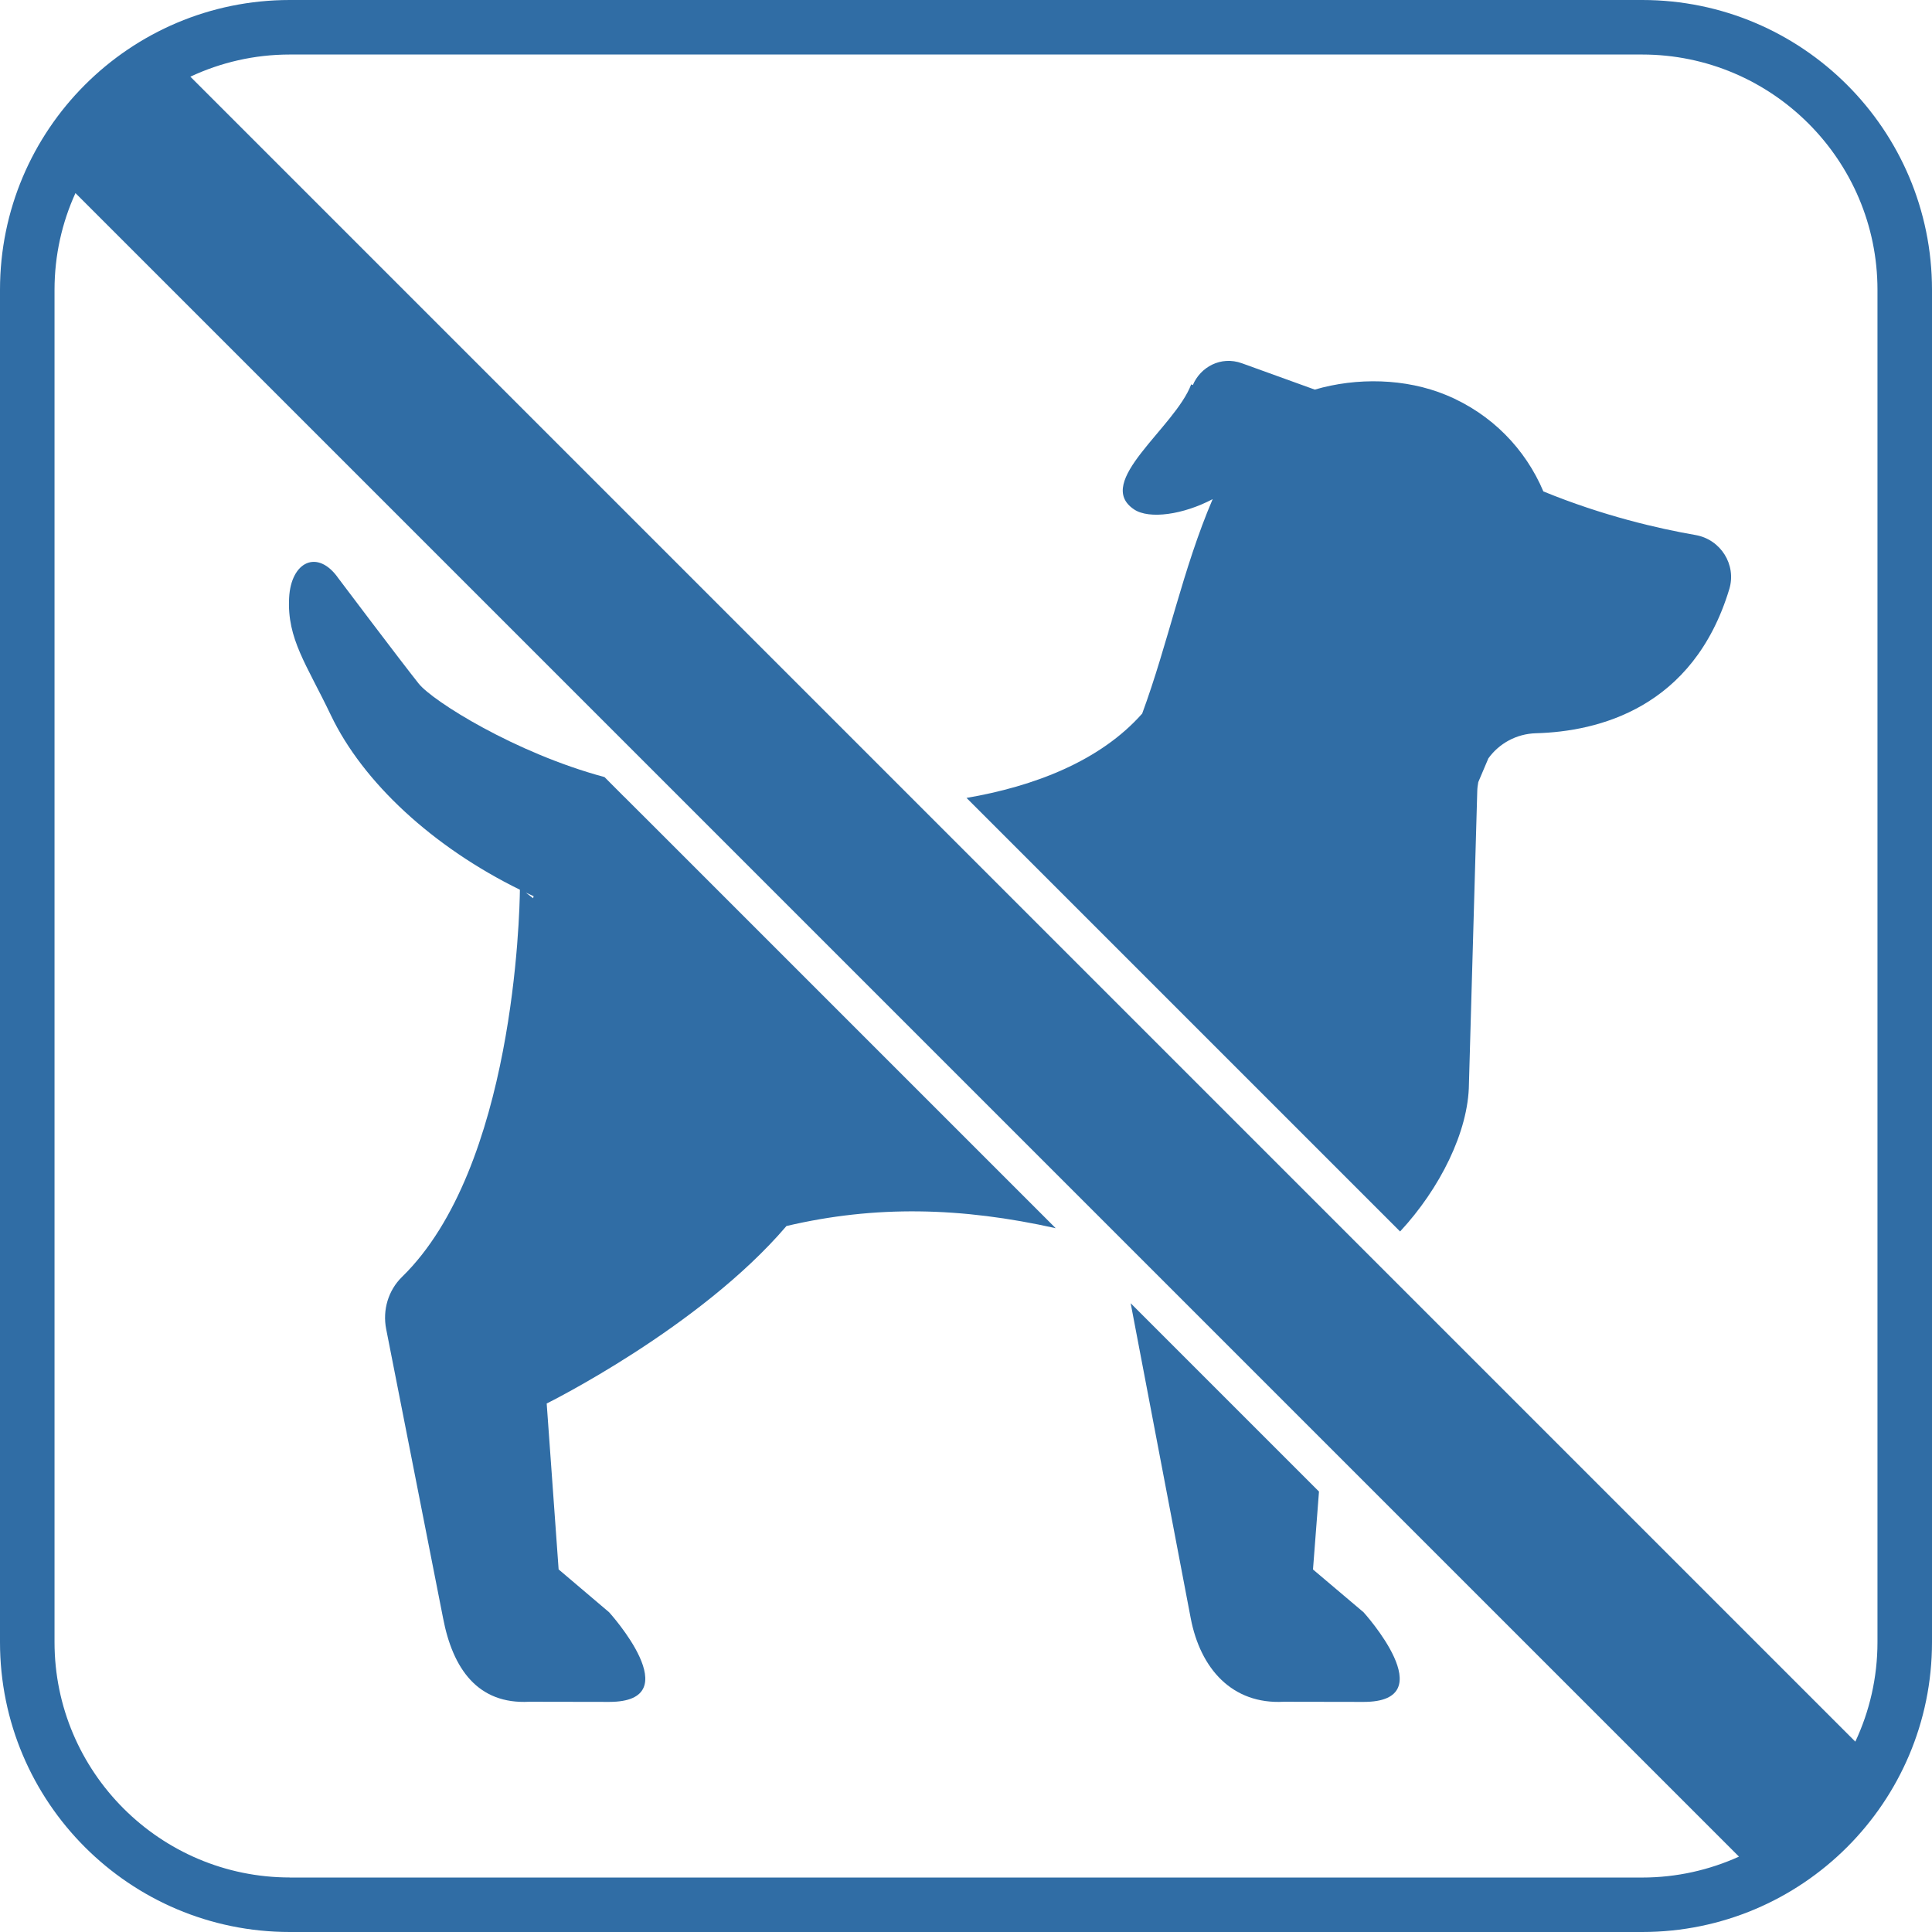 <?xml version="1.0" encoding="UTF-8"?><svg id="Ebene_2" xmlns="http://www.w3.org/2000/svg" viewBox="0 0 283.46 283.46"><defs><style>.cls-1{fill:#306da5;}</style></defs><g id="dtp_dogs_forbidden_regular"><g><path class="cls-1" d="M240.94,0H42.52C19.04,0,0,19.04,0,42.52V240.94c0,23.48,19.04,42.52,42.52,42.52H240.94c23.48,0,42.52-19.04,42.52-42.52V42.52c0-23.48-19.04-42.52-42.52-42.52Zm0,8c19.03,0,34.52,15.49,34.52,34.52V240.94c0,5.21-1.17,10.16-3.25,14.59l-70.97-70.97-.91-.91-45.19-45.19-13.43-13.43-6.39-6.39-.68-.68L27.93,11.25c4.44-2.08,9.38-3.25,14.59-3.25H240.94ZM42.52,275.46c-19.03,0-34.52-15.49-34.52-34.52V42.52c0-5.06,1.1-9.86,3.07-14.19L98.48,115.74l.15,.15,1.44,1.44,63.92,63.92,91.01,91.01,.14,.14c-4.33,1.96-9.14,3.07-14.19,3.07H42.52Z"/><path class="cls-1" d="M192.64,230.27l.88-11.43-27.63-27.63,8.81,46.21c1.42,7.42,6.09,12.66,13.64,12.26l11.72,.02c11.93,0,0-13.15,0-13.15l-7.42-6.28Z"/><path class="cls-1" d="M91.56,116.89l-2.87-2.88c-13.1-3.52-25.22-11.16-27.25-13.7-2.67-3.35-11.79-15.46-11.79-15.46-3.04-4.36-6.96-2.46-7.23,2.86-.32,6.03,2.56,9.76,6.13,17.23,4.71,9.86,14.99,19.35,27.73,25.6,0,0,0,0,0,0-.04,3.45-.85,40.77-17.29,56.8-2.03,1.98-2.88,4.88-2.33,7.66l8.35,42.42c1.42,7.42,5.09,12.66,12.64,12.26l11.72,.02c11.94,0,0-13.15,0-13.15l-7.41-6.29-1.75-24.34s22.44-11.11,35.18-26.04c0,0,0,0,0,0,13.05-3.07,25.7-2.76,39.5,.32l-58.2-58.2-5.13-5.12Zm-14.39,14.08c.37,.18,.74,.35,1.12,.52-.03,.1-.05,.2-.07,.3l-1.06-.82s0,0,0,0Z"/><path class="cls-1" d="M141.8,117.06l2.31,2.31,13.15,13.15,3.87,3.87,20.26,20.26,12.83,12.83,7.73,7.73,3.47,3.47c5.83-6.28,10.04-14.66,10.1-21.65,0,0,0-.01,0-.02h0s1.22-42.92,1.22-42.92c.01-.46,.07-.9,.15-1.34,.51-1.21,1.01-2.36,1.47-3.46h0s0-.01,0-.01c1.56-2.18,4.11-3.62,6.99-3.7,9.11-.25,23.08-3.66,28.37-21.15,1.08-3.58-1.27-7.29-4.95-7.93-5.38-.93-13.55-2.8-22.33-6.4-2.61-6.18-7.56-11.37-14.26-14.14-5.97-2.47-13.12-2.6-19.28-.8,0,0,0,0,0,0l-10.68-3.86c-3.12-1.13-6.12,.58-7.21,3.2-.15-.07-.24-.11-.24-.11-2.38,6.35-14.38,14.35-8.38,18.35,2.23,1.49,7.24,.76,11.53-1.51-4.38,10.22-6.55,21.18-10.34,31.46-6.16,6.98-15.9,10.69-25.79,12.38Z"/></g></g></svg>